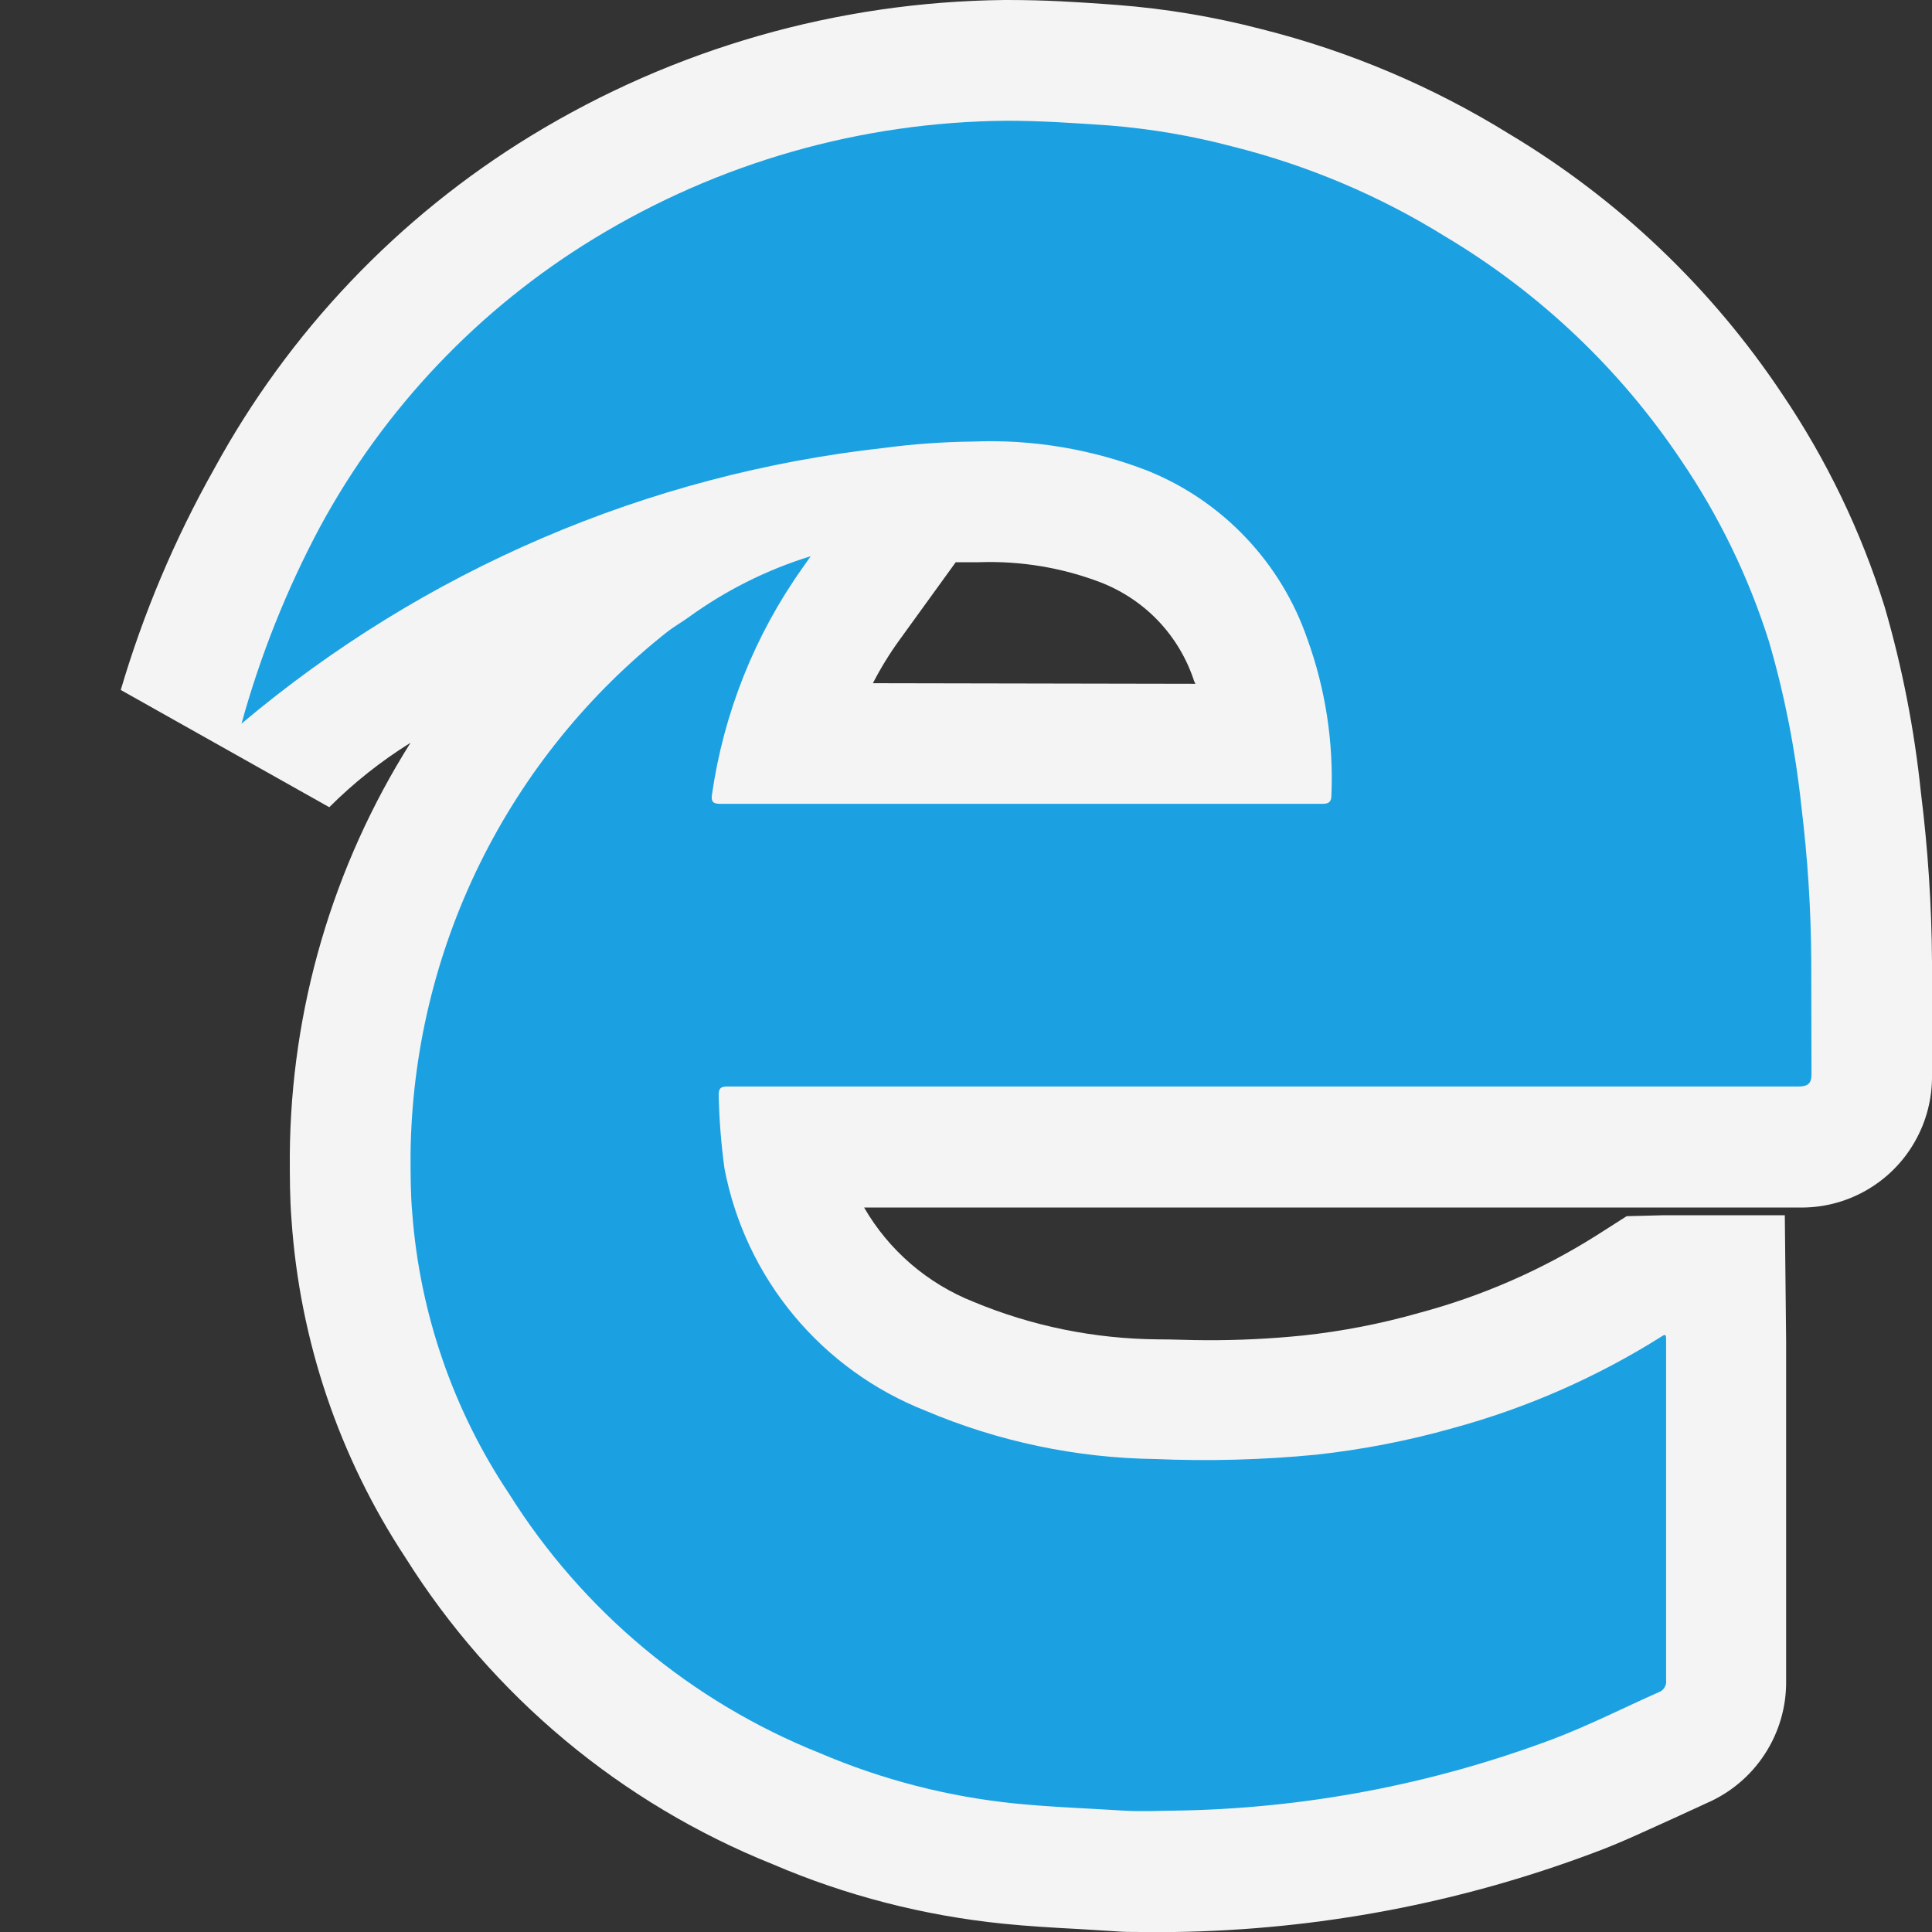 <svg ti:v='1' width='16' height='16' viewBox='0,0,16,16' xmlns='http://www.w3.org/2000/svg' xmlns:ti='urn:schemas-jetbrains-com:tisvg'><rect x="0" y="0" width="16" height="16" fill="#333333" stroke="none"/><g><path d='M0,0L16,0L16,16L0,16Z' fill='#FFFFFF' opacity='0'/><path d='M9.235,15.994L8.926,15.975C8.719,15.964,8.512,15.952,8.305,15.931C7.649,15.864,7.006,15.699,6.4,15.439C5.143,14.935,4.078,14.046,3.358,12.9C2.807,12.064,2.482,11.099,2.414,10.1C2.4,9.923,2.4,9.745,2.4,9.567C2.408,8.357,2.755,7.174,3.4,6.151C3.156,6.303,2.93,6.482,2.727,6.685L1,5.714C1.188,5.077,1.447,4.463,1.773,3.884C2.391,2.749,3.297,1.796,4.4,1.123C5.581,0.402,6.936,0.014,8.32,0L8.344,0C8.67,0,8.91,0.017,9.144,0.033L9.252,0.041C9.655,0.072,10.055,0.139,10.446,0.241C11.172,0.423,11.864,0.716,12.5,1.11C13.404,1.651,14.176,2.387,14.76,3.264C15.127,3.807,15.413,4.401,15.608,5.026C15.754,5.528,15.854,6.042,15.908,6.562C15.966,7.026,15.997,7.493,16,7.96L16,8.9C16.003,9.095,15.954,9.287,15.857,9.456C15.761,9.625,15.62,9.765,15.45,9.861C15.28,9.957,15.088,10.005,14.893,10L7.156,10C7.361,10.355,7.681,10.63,8.062,10.781C8.547,10.983,9.066,11.088,9.591,11.092C9.724,11.092,9.856,11.099,9.991,11.099C10.258,11.1,10.525,11.087,10.791,11.06C11.117,11.025,11.44,10.962,11.756,10.872C12.275,10.733,12.771,10.516,13.225,10.229L13.471,10.072L13.781,10.064L14.781,10.064L14.792,11.106L14.792,13.923C14.794,14.137,14.732,14.348,14.615,14.527C14.498,14.707,14.33,14.848,14.133,14.933L13.872,15.053C13.649,15.153,13.425,15.261,13.193,15.346C12.084,15.762,10.911,15.983,9.726,16L9.458,16C9.381,16,9.3,16,9.235,15.994ZM9.235,15.994M9.9,5.663L9.889,5.64C9.829,5.456,9.729,5.287,9.596,5.146C9.463,5.005,9.3,4.896,9.12,4.825C8.798,4.701,8.453,4.644,8.108,4.656C8.041,4.656,7.977,4.656,7.915,4.656L7.452,5.296C7.368,5.411,7.294,5.532,7.229,5.658ZM9.9,5.663' fill='#F4F4F4'/><path d='M15,7.96C14.998,7.531,14.97,7.102,14.918,6.676C14.869,6.215,14.78,5.758,14.65,5.313C14.482,4.78,14.237,4.275,13.923,3.813C13.418,3.058,12.751,2.425,11.971,1.96C11.426,1.621,10.832,1.37,10.21,1.214C9.875,1.125,9.533,1.067,9.188,1.039C8.9,1.019,8.621,1,8.338,1C7.131,1.009,5.949,1.347,4.919,1.976C3.964,2.558,3.181,3.383,2.649,4.366C2.373,4.883,2.156,5.428,2,5.993C3.509,4.721,5.363,3.926,7.325,3.709C7.565,3.677,7.808,3.66,8.05,3.657C8.548,3.636,9.044,3.719,9.508,3.9C9.814,4.024,10.09,4.212,10.317,4.452C10.545,4.692,10.718,4.977,10.826,5.289C10.977,5.705,11.045,6.147,11.026,6.589C11.026,6.64,11.004,6.657,10.954,6.657L5.962,6.657C5.903,6.657,5.888,6.635,5.896,6.582C5.993,5.906,6.249,5.263,6.644,4.706C6.668,4.674,6.69,4.639,6.714,4.606C6.349,4.719,6.006,4.891,5.697,5.116C5.643,5.154,5.585,5.188,5.532,5.228C4.875,5.745,4.343,6.403,3.974,7.152C3.605,7.902,3.409,8.725,3.4,9.561C3.4,9.723,3.4,9.885,3.414,10.046C3.477,10.876,3.752,11.676,4.214,12.368C4.823,13.34,5.726,14.094,6.791,14.519C7.306,14.739,7.852,14.88,8.409,14.936C8.709,14.966,9.009,14.976,9.309,14.995C9.445,15.004,9.641,14.995,9.719,14.995C10.789,14.981,11.849,14.781,12.851,14.406C13.151,14.293,13.44,14.146,13.735,14.015C13.755,14.008,13.773,13.995,13.784,13.976C13.796,13.958,13.801,13.936,13.798,13.915L13.798,11.101C13.798,11.064,13.798,11.043,13.767,11.064C13.229,11.404,12.643,11.661,12.029,11.828C11.66,11.932,11.282,12.005,10.901,12.047C10.457,12.09,10.011,12.102,9.565,12.083C8.912,12.074,8.266,11.938,7.665,11.683C7.241,11.516,6.866,11.245,6.575,10.895C6.283,10.544,6.086,10.126,6,9.678C5.972,9.475,5.956,9.271,5.952,9.066C5.952,9.015,5.968,8.998,6.021,8.998L14.894,8.998C14.973,8.998,15.002,8.971,15.002,8.898ZM15,7.96' fill='#1BA1E2'/></g></svg>